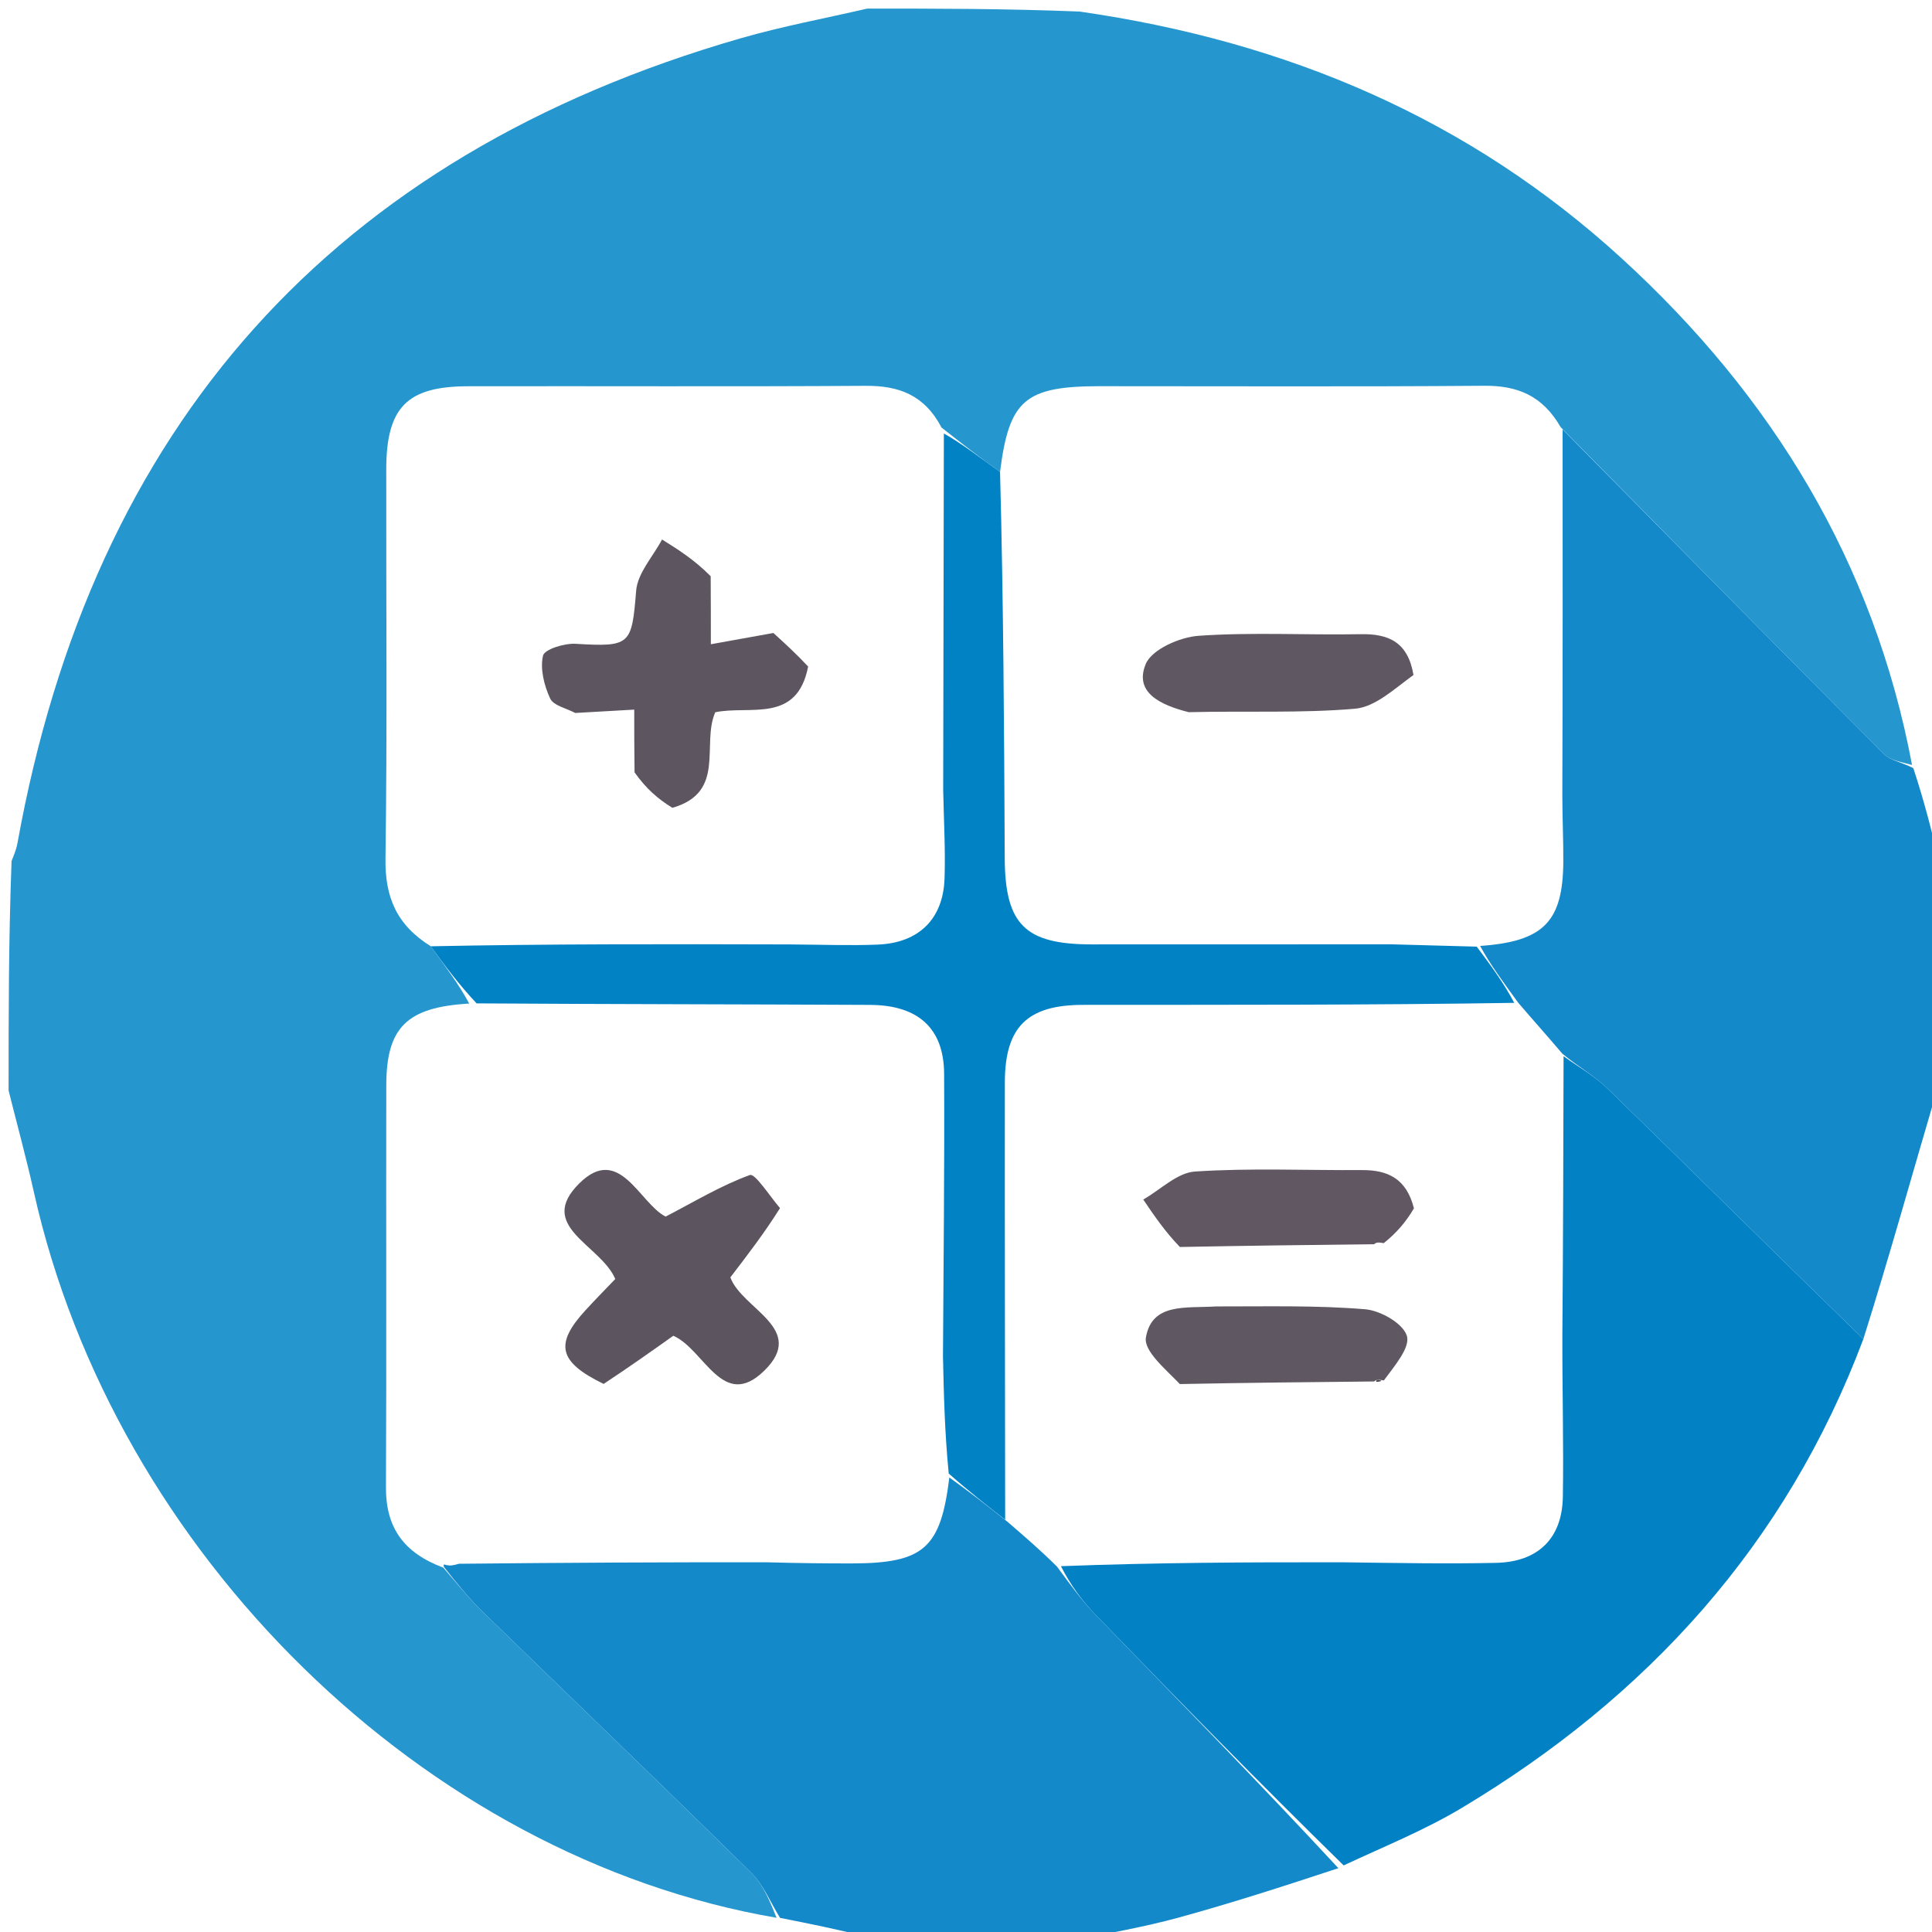 <svg xmlns="http://www.w3.org/2000/svg" xmlns:xlink="http://www.w3.org/1999/xlink" version="1.1" id="Layer_1" x="0px" y="0px" width="100%" viewBox="0 0 225 225" enable-background="new 0 0 225 225" xml:space="preserve">
<path fill="#2597CE" opacity="1" stroke="none" d=" M101,1   C109.021,1 117.042,1 125.727,1.345   C150.088,4.851 171.168,13.91 188.874,30.101   C206.383,46.113 218.25,65.523 222.675,89.088   C221.394,88.735 220.137,88.556 219.422,87.837   C206.902,75.267 194.449,62.631 181.753,49.746   C179.631,46.059 176.71,44.896 172.849,44.927   C157.913,45.048 142.976,44.972 128.04,44.977   C119.337,44.98 117.515,46.616 116.465,54.962   C114.07,53.258 111.992,51.637 109.651,49.791   C107.636,45.967 104.653,44.909 100.81,44.934   C85.361,45.035 69.911,44.954 54.462,44.985   C47.395,45 44.996,47.453 44.983,54.64   C44.957,69.757 45.108,84.876 44.893,99.991   C44.83,104.46 46.167,107.706 50.171,110.204   C51.9,112.592 53.472,114.687 54.646,116.875   C47.372,117.294 45,119.652 44.986,126.391   C44.954,141.999 45.024,157.607 44.948,173.215   C44.925,177.908 47.014,180.846 51.635,182.571   C53.288,184.498 54.645,186.18 56.183,187.677   C66.607,197.82 77.111,207.882 87.473,218.088   C88.922,219.515 89.738,221.584 90.438,223.345   C49.374,216.303 13.333,180.898 3.938,138.801   C3.055,134.846 1.984,130.933 1,127   C1,118.312 1,109.625 1.345,100.284   C1.806,99.147 1.949,98.669 2.037,98.181   C10.796,49.599 38.692,18.186 86.228,4.467   C91.081,3.066 96.073,2.144 101,1  z"/>
<path fill="#1489C9" opacity="1" stroke="none" d=" M181.981,50.009   C194.449,62.631 206.902,75.267 219.422,87.837   C220.137,88.556 221.394,88.735 222.822,89.453   C224.163,93.494 225.082,97.247 226,101   C226,109.354 226,117.708 225.651,126.71   C222.64,136.944 219.977,146.53 217.005,155.947   C206.878,146.099 197.089,136.39 187.213,126.77   C185.71,125.306 183.809,124.251 181.942,122.704   C180.186,120.626 178.582,118.85 176.816,116.786   C175.096,114.413 173.537,112.329 172.378,110.163   C179.78,109.65 182.022,107.324 182.063,100.339   C182.078,97.888 181.952,95.436 181.948,92.52   C181.998,78.04 181.989,64.024 181.981,50.009  z"/>
<path fill="#1489C9" opacity="1" stroke="none" d=" M90.847,223.356   C89.738,221.584 88.922,219.515 87.473,218.088   C77.111,207.882 66.607,197.82 56.183,187.677   C54.645,186.18 53.288,184.498 51.714,182.504   C51.581,182.106 51.768,182.198 51.97,182.264   C52.462,182.369 52.735,182.318 53.457,182.115   C65.597,181.991 77.271,181.927 89.41,181.946   C92.986,182.045 96.097,182.08 99.208,182.076   C107.615,182.063 109.554,180.282 110.559,172.067   C112.934,173.766 114.998,175.375 117.308,177.206   C119.373,178.988 121.191,180.549 123.088,182.435   C124.639,184.535 125.999,186.416 127.598,188.066   C137.073,197.846 146.603,207.572 155.868,217.568   C149.487,219.673 143.385,221.644 137.208,223.336   C133.196,224.435 129.073,225.126 125,226   C117.312,226 109.625,226 101.298,225.647   C97.388,224.648 94.117,224.002 90.847,223.356  z"/>







<path fill="#0182C5" opacity="1" stroke="none" d=" M109.819,157.945   C109.875,146.976 110.01,136.008 109.951,125.04   C109.923,119.764 106.935,117.059 101.346,117.03   C86.22,116.953 71.093,116.954 55.506,116.853   C53.472,114.687 51.9,112.592 50.171,110.204   C63.687,109.929 77.358,109.947 91.951,109.987   C95.994,110.017 99.119,110.137 102.234,110.007   C107.014,109.808 109.849,107.023 110.003,102.288   C110.115,98.849 109.908,95.4 109.843,91.955   C109.872,78.288 109.901,64.62 109.922,50.484   C111.992,51.637 114.07,53.258 116.465,54.962   C116.859,70.004 116.943,84.963 117.011,99.922   C117.046,107.645 119.357,109.977 127.116,109.983   C138.422,109.991 149.728,109.97 161.946,109.973   C165.898,110.072 168.938,110.158 171.978,110.245   C173.537,112.329 175.096,114.413 176.349,116.792   C159.401,117.062 142.76,117.011 126.119,117.027   C119.621,117.033 117.031,119.618 117.025,126.062   C117.008,143.036 117.045,160.01 117.061,176.985   C114.998,175.375 112.934,173.766 110.488,171.608   C110.01,166.688 109.915,162.316 109.819,157.945  z"/>
<path fill="#0282C5" opacity="1" stroke="none" d=" M217.005,155.947   C208.027,179.843 191.843,197.638 170.159,210.597   C165.924,213.128 161.295,214.999 156.482,217.245   C146.603,207.572 137.073,197.846 127.598,188.066   C125.999,186.416 124.639,184.535 123.555,182.397   C134.618,181.979 145.294,181.926 156.436,181.945   C162.68,182.025 168.461,182.137 174.237,182.009   C179.139,181.9 181.933,179.151 182.01,174.308   C182.107,168.204 181.94,162.097 181.952,155.527   C182.043,144.377 182.068,133.692 182.093,123.006   C183.809,124.251 185.71,125.306 187.213,126.77   C197.089,136.39 206.878,146.099 217.005,155.947  z"/>




<path fill="#5F5761" opacity="1" stroke="none" d=" M164.614,78.609   C162.39,80.213 160.175,82.335 157.796,82.539   C151.532,83.075 145.197,82.777 138.435,82.941   C135.182,82.112 132.052,80.681 133.428,77.339   C134.13,75.634 137.389,74.198 139.589,74.044   C145.857,73.607 152.176,73.975 158.472,73.857   C161.729,73.796 163.97,74.784 164.614,78.609  z"/>

<path fill="#5D555F" opacity="1" stroke="none" d=" M94.115,77.624   C92.82,84.311 87.311,82.113 83.298,82.95   C81.661,86.704 84.607,92.267 78.308,94.079   C76.616,93.04 75.276,91.879 73.9,89.948   C73.863,87.127 73.863,85.076 73.863,82.641   C71.149,82.796 69.07,82.914 66.99,83.033   C65.98,82.488 64.456,82.18 64.07,81.346   C63.369,79.831 62.883,77.897 63.24,76.354   C63.41,75.615 65.739,74.898 67.043,74.977   C73.446,75.36 73.572,75.103 74.086,68.794   C74.253,66.737 76.051,64.813 77.102,62.828   C78.983,64.007 80.864,65.187 82.766,67.109   C82.786,70.179 82.786,72.509 82.786,75.029   C85.926,74.463 87.997,74.09 90.069,73.717   C91.381,74.91 92.693,76.103 94.115,77.624  z"/>


<path fill="#5C545E" opacity="1" stroke="none" d=" M90.841,140.698   C89.031,143.582 87.044,146.169 85.057,148.762   C86.405,152.469 94.057,154.735 88.972,159.663   C84.146,164.339 82.034,157.137 78.414,155.563   C75.919,157.333 73.286,159.201 70.3,161.171   C65.025,158.611 64.588,156.527 68.161,152.619   C69.373,151.293 70.639,150.016 71.655,148.952   C69.966,144.955 62.378,142.833 67.48,137.802   C72.152,133.195 74.482,140.15 77.517,141.684   C80.905,139.927 83.995,138.051 87.328,136.844   C87.931,136.625 89.527,139.145 90.841,140.698  z"/>

<path fill="#605762" opacity="1" stroke="none" d=" M164.666,140.724   C163.731,142.31 162.658,143.568 161.152,144.775   C160.466,144.647 160.235,144.706 160.028,144.901   C152.645,144.985 145.261,145.069 137.409,145.224   C135.675,143.429 134.408,141.564 133.142,139.698   C135.144,138.559 137.091,136.574 139.16,136.437   C145.619,136.01 152.124,136.309 158.611,136.268   C161.603,136.249 163.796,137.242 164.666,140.724  z"/>
<path fill="#5F5761" opacity="1" stroke="none" d=" M160.031,160.885   C152.646,160.958 145.261,161.032 137.41,161.187   C135.698,159.412 133.173,157.328 133.454,155.742   C134.175,151.689 138.101,152.373 141.614,152.147   C147.679,152.154 153.357,152.008 158.984,152.476   C160.762,152.624 163.355,154.096 163.832,155.539   C164.283,156.901 162.443,159.021 161.166,160.763   C160.47,160.637 160.24,160.692 160.031,160.885  z"/>
<path fill="#4D4552" opacity="1" stroke="none" d=" M160.263,160.922   C160.24,160.692 160.47,160.637 160.836,160.779   C160.949,160.838 160.495,160.959 160.263,160.922  z"/>

</svg>
